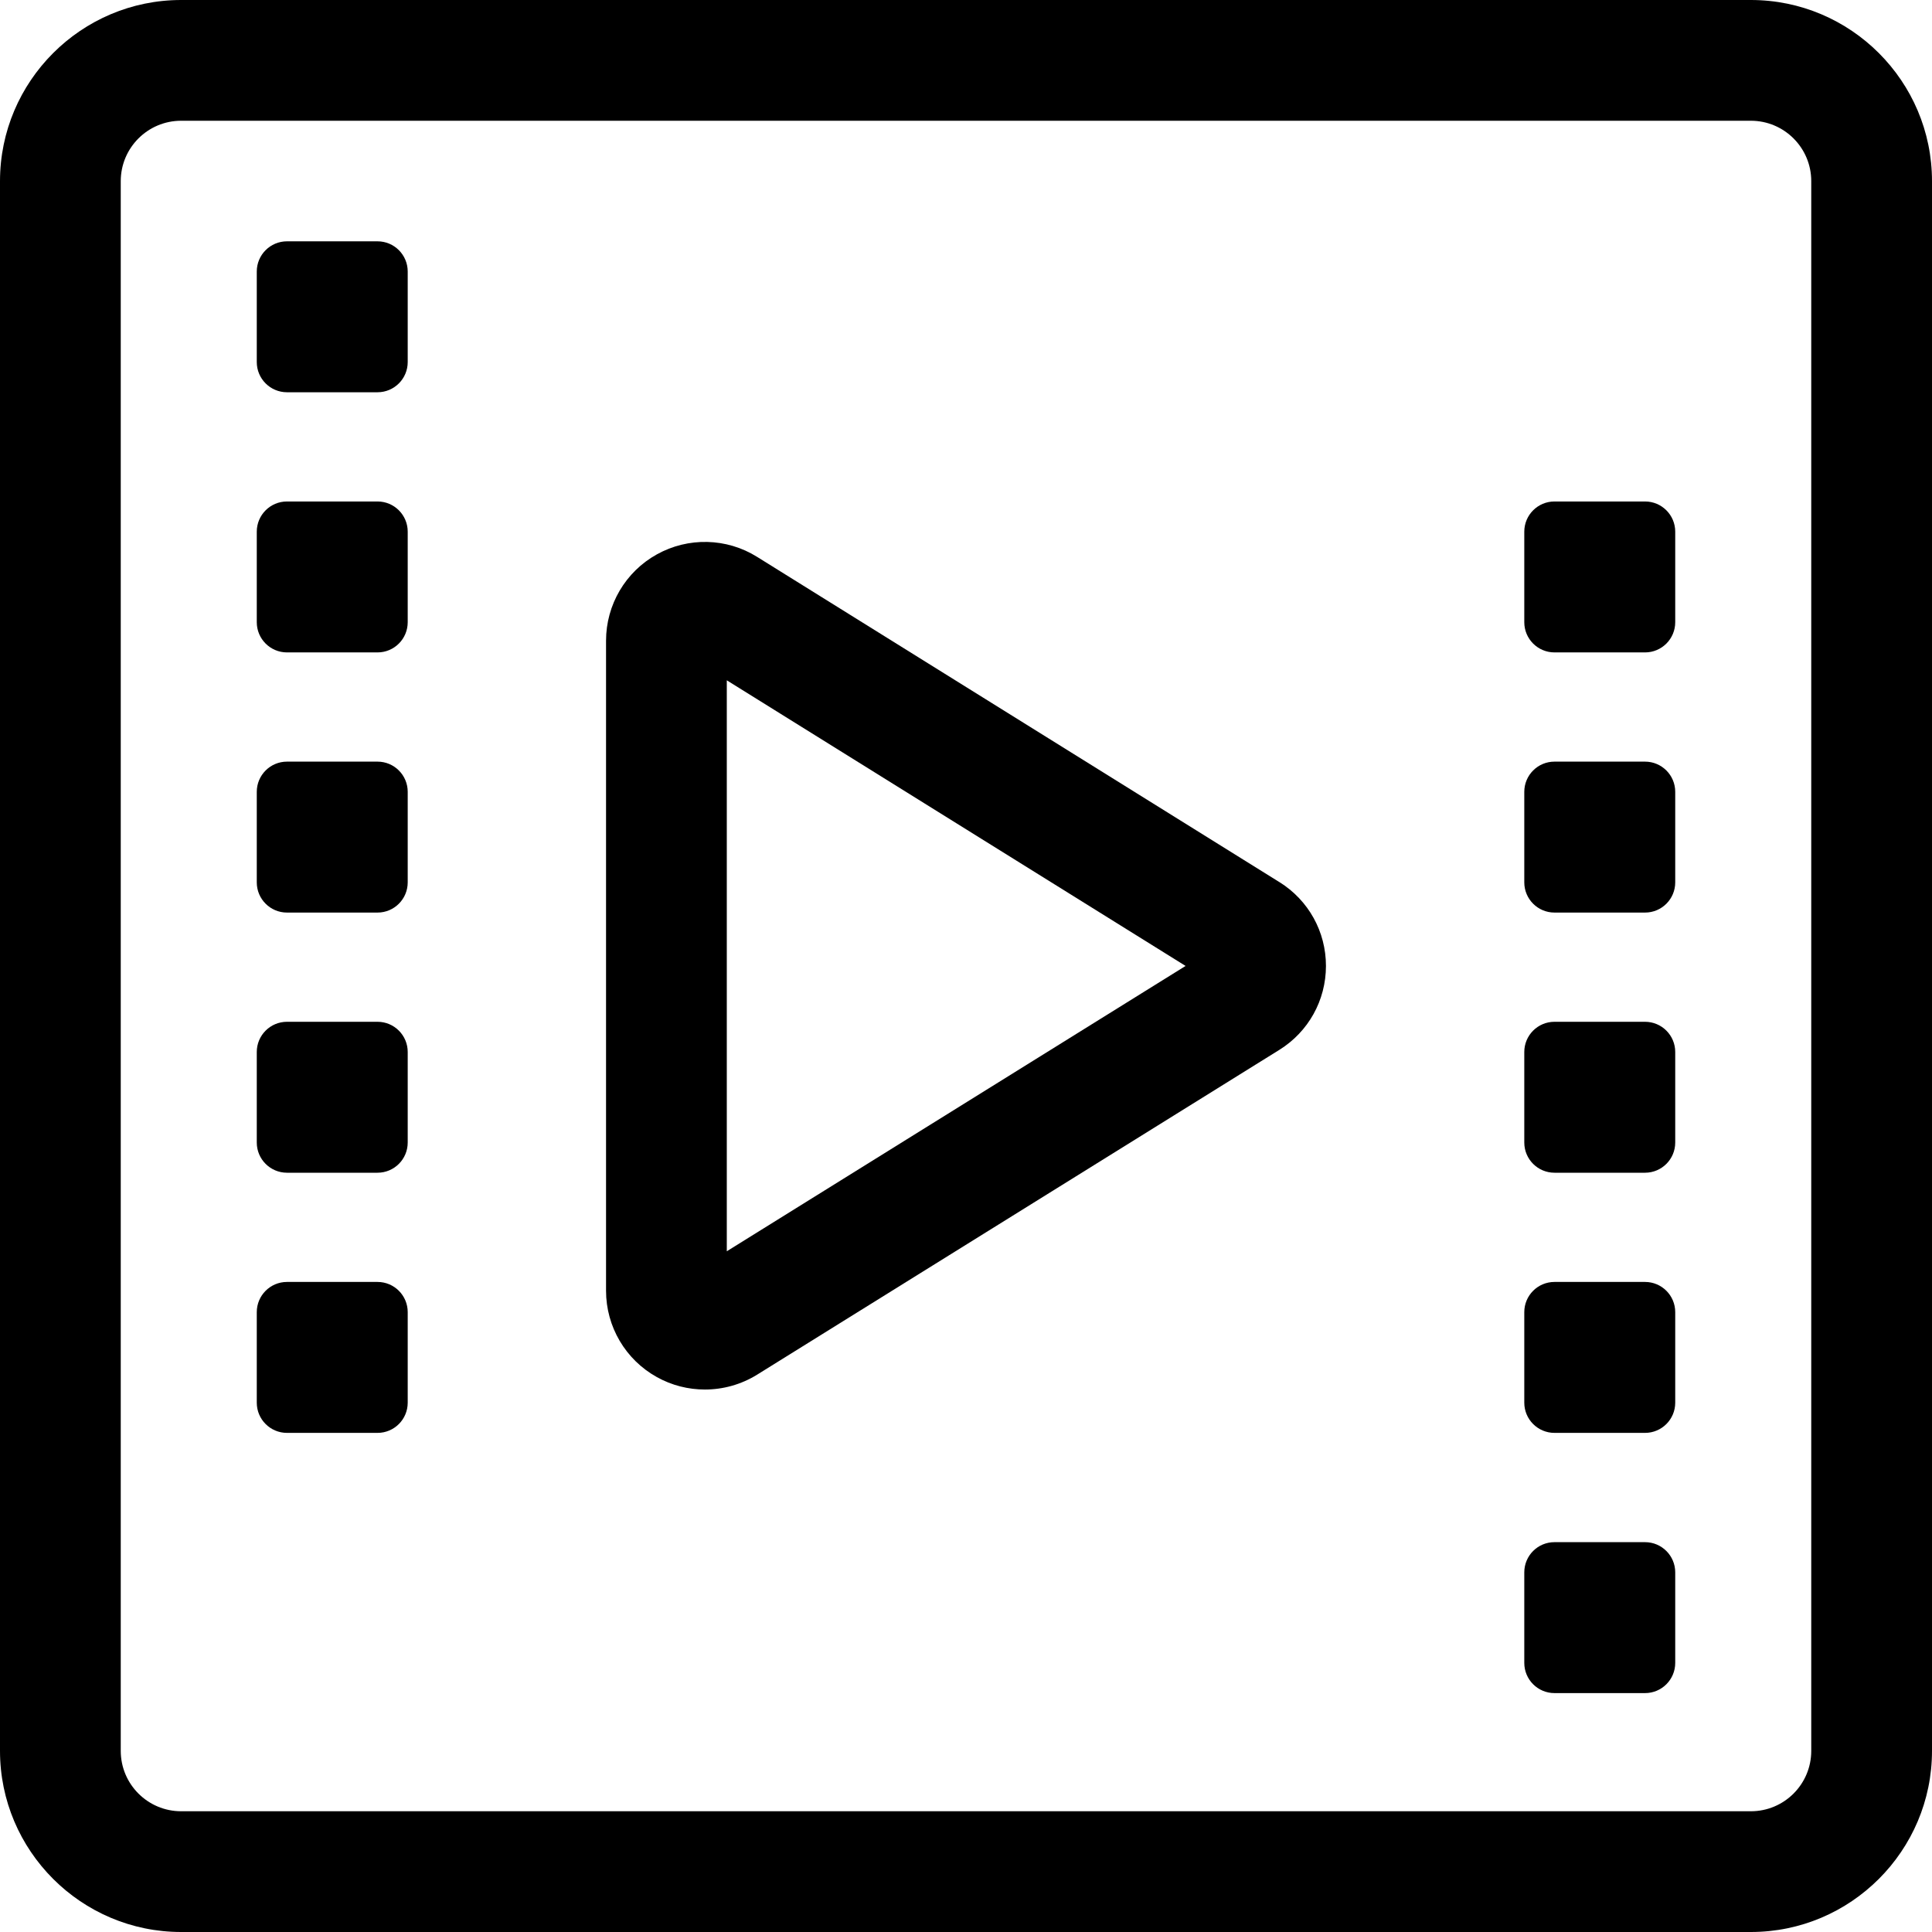 <svg xmlns="http://www.w3.org/2000/svg" viewBox="0 0 32 32"><!--! Font Icona - https://fonticona.com | License - https://fonticona.com/license | Copyright 2022 FontIcona.com --><path d="M29,32H3c-1.654,0-3-1.346-3-3V3c0-1.654,1.346-3,3-3h26c1.654,0,3,1.346,3,3v26C32,30.654,30.654,32,29,32z M3,2C2.448,2,2,2.448,2,3v26c0,0.552,0.448,1,1,1h26c0.552,0,1-0.448,1-1V3c0-0.552-0.448-1-1-1H3z"/><path d="M11.675,23.015c-0.273,0-0.548-0.068-0.795-0.206c-0.52-0.288-0.842-0.836-0.842-1.43V10.612c0-0.594,0.322-1.142,0.842-1.43c0.518-0.288,1.155-0.274,1.659,0.041l8.651,5.387h0.001c0.482,0.301,0.771,0.82,0.771,1.39c-0.001,0.568-0.289,1.088-0.772,1.389l-8.65,5.38C12.275,22.933,11.975,23.015,11.675,23.015z M12.038,11.268v9.457l7.599-4.726L12.038,11.268z"/><path d="M4.753,3.997h1.5c0.276,0,0.5,0.224,0.5,0.5v1.5c0,0.276-0.224,0.5-0.5,0.5h-1.5c-0.276,0-0.5-0.224-0.5-0.5v-1.5C4.253,4.221,4.477,3.997,4.753,3.997z"/><path d="M4.753,8.306h1.5c0.276,0,0.5,0.224,0.5,0.5v1.5c0,0.276-0.224,0.5-0.5,0.5h-1.5c-0.276,0-0.5-0.224-0.5-0.5v-1.5C4.253,8.53,4.477,8.306,4.753,8.306z"/><path d="M4.753,12.615h1.5c0.276,0,0.5,0.224,0.5,0.5v1.5c0,0.276-0.224,0.5-0.5,0.5h-1.5c-0.276,0-0.5-0.224-0.5-0.5v-1.5C4.253,12.839,4.477,12.615,4.753,12.615z"/><path d="M4.753,16.924h1.5c0.276,0,0.5,0.224,0.5,0.5v1.5c0,0.276-0.224,0.5-0.5,0.5h-1.5c-0.276,0-0.5-0.224-0.5-0.5v-1.5C4.253,17.148,4.477,16.924,4.753,16.924z"/><path d="M4.753,21.233h1.5c0.276,0,0.5,0.224,0.5,0.5v1.5c0,0.276-0.224,0.5-0.5,0.5h-1.5c-0.276,0-0.5-0.224-0.5-0.5v-1.5C4.253,21.457,4.477,21.233,4.753,21.233z"/><path d="M25.747,8.306h1.5c0.276,0,0.5,0.224,0.5,0.5v1.5c0,0.276-0.224,0.5-0.5,0.5h-1.5c-0.276,0-0.5-0.224-0.5-0.5v-1.5C25.247,8.53,25.471,8.306,25.747,8.306z"/><path d="M25.747,12.615h1.5c0.276,0,0.5,0.224,0.5,0.5v1.5c0,0.276-0.224,0.5-0.5,0.5h-1.5c-0.276,0-0.5-0.224-0.5-0.5v-1.5C25.247,12.839,25.471,12.615,25.747,12.615z"/><path d="M25.747,16.924h1.5c0.276,0,0.5,0.224,0.5,0.5v1.5c0,0.276-0.224,0.5-0.5,0.5h-1.5c-0.276,0-0.5-0.224-0.5-0.5v-1.5C25.247,17.148,25.471,16.924,25.747,16.924z"/><path d="M25.747,21.233h1.5c0.276,0,0.5,0.224,0.5,0.5v1.5c0,0.276-0.224,0.5-0.5,0.5h-1.5c-0.276,0-0.5-0.224-0.5-0.5v-1.5C25.247,21.457,25.471,21.233,25.747,21.233z"/><path d="M25.747,25.543h1.5c0.276,0,0.5,0.224,0.5,0.5v1.5c0,0.276-0.224,0.5-0.5,0.5h-1.5c-0.276,0-0.5-0.224-0.5-0.5v-1.5C25.247,25.766,25.471,25.543,25.747,25.543z"/></svg>